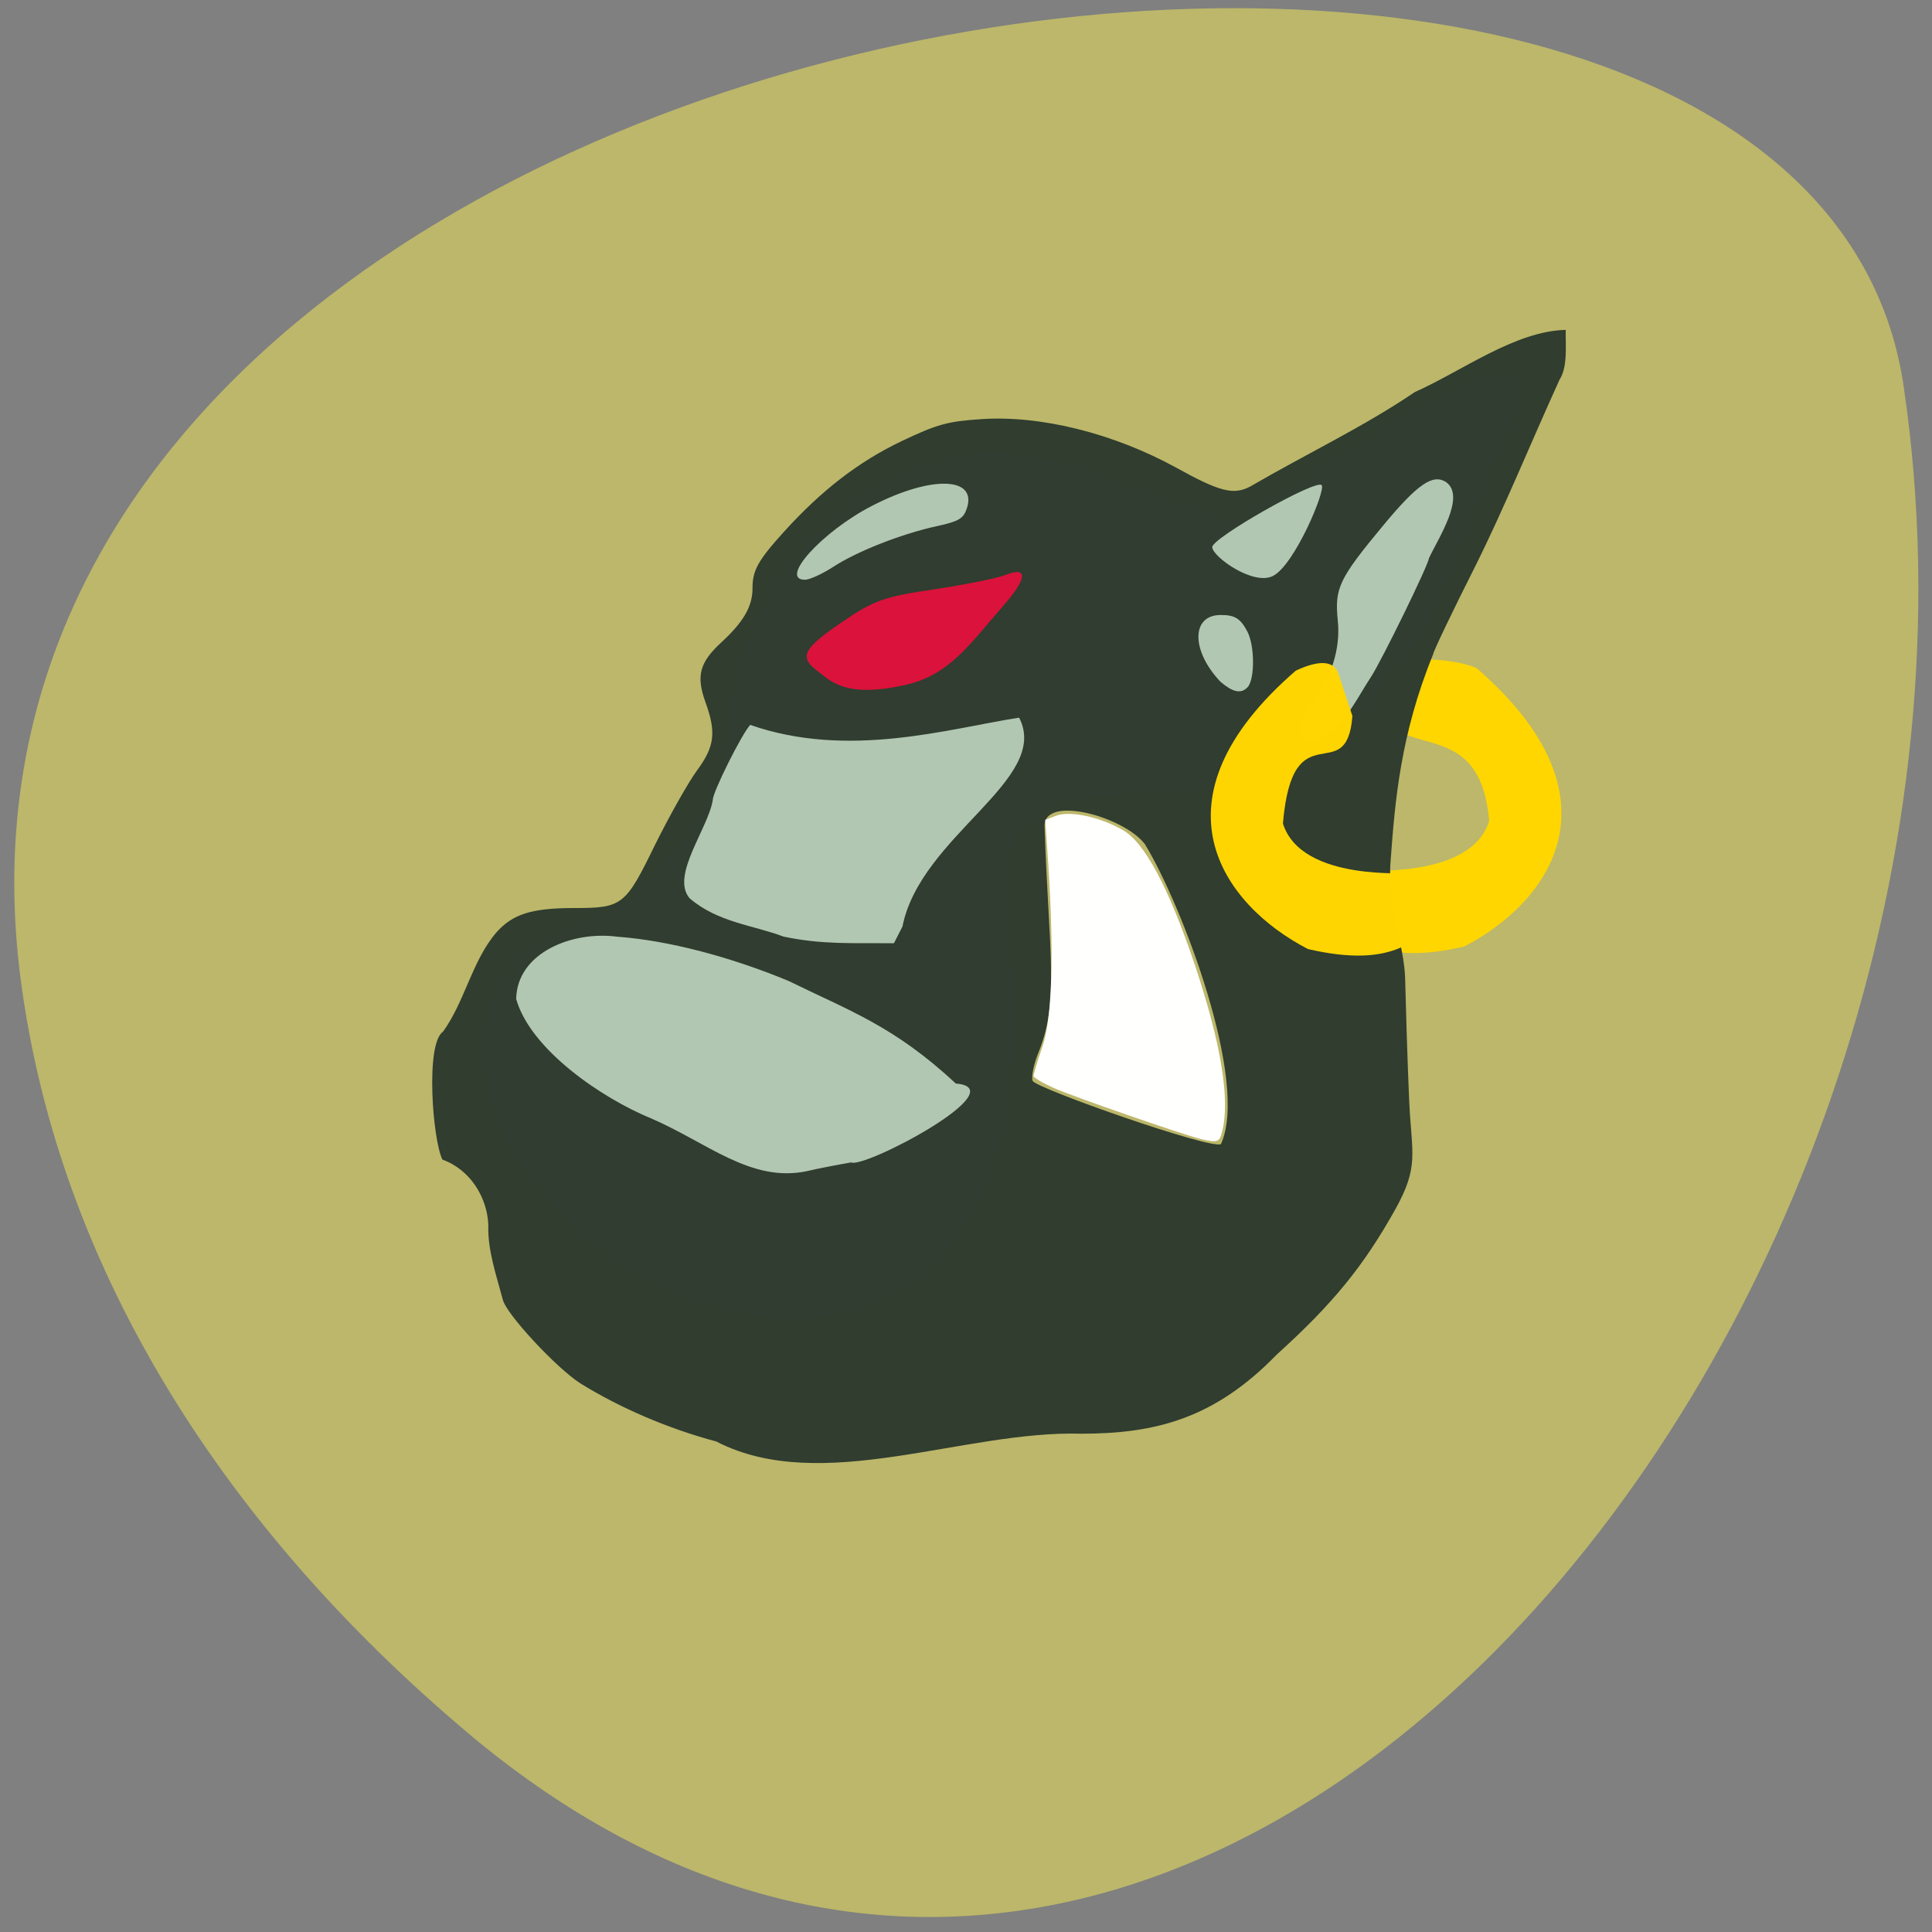 <svg xmlns="http://www.w3.org/2000/svg" viewBox="0 0 24 24"><rect x="0" y="0" width="24" height="24" fill="#808080" stroke="none"/><path d="m 5.816 21.531 c 9.02 7.586 19.516 -5.215 17.836 -16.703 c -1.195 -8.563 -24.992 -5.117 -23.398 7.316 c 0.477 3.699 2.621 6.914 5.563 9.387" fill="#bcb76a"/><path d="m 6.324 14.234 c -0.676 -1.332 -0.328 -2.359 0.945 -2.766 c 0.715 -0.23 1.781 -1.555 1.781 -2.469 c 0.004 -0.93 0.668 -2.281 1.82 -2.91 c 1.066 -0.582 1.523 -0.637 2.957 -0.121 l 1.48 0.531 l 1.469 -0.918 c 1.398 -0.867 2.152 -1.129 2.152 -0.738 c 0 0.098 -0.457 1.086 -0.898 2.246 c -1.773 4.703 -5.543 1.297 -5.543 4.03 c 1 6.672 -4.32 6.129 -6.164 3.117" fill="#b2c7b2"/><g fill-opacity="0.996"><path d="m 18.19 11.758 c -1.09 0.254 -1.309 -0.156 -1.57 -0.25 c -0.148 -0.055 0.285 -0.668 0.285 -0.688 c 0 -0.02 1.367 0.113 1.594 -0.621 c -0.121 -1.43 -1.289 -0.637 -1.359 -1.555 l 0.078 -0.332 c 0.039 -0.168 0.82 -0.152 1.125 -0.012 c 1.852 1.605 0.91 2.906 -0.152 3.457" fill="#ffd600"/><path d="m 8.91 17.91 c -0.617 -0.164 -1.219 -0.426 -1.703 -0.727 c -0.297 -0.191 -0.922 -0.863 -0.961 -1.039 c -0.082 -0.309 -0.191 -0.617 -0.18 -0.934 c -0.016 -0.336 -0.223 -0.68 -0.57 -0.805 c -0.121 -0.242 -0.215 -1.441 0.008 -1.59 c 0.273 -0.379 0.359 -0.879 0.664 -1.234 c 0.203 -0.227 0.438 -0.301 0.969 -0.301 c 0.594 0 0.633 -0.031 1 -0.785 c 0.18 -0.363 0.414 -0.777 0.52 -0.922 c 0.223 -0.301 0.242 -0.477 0.105 -0.855 c -0.117 -0.324 -0.07 -0.492 0.203 -0.742 c 0.27 -0.25 0.383 -0.441 0.383 -0.668 c 0 -0.223 0.066 -0.344 0.395 -0.707 c 0.469 -0.516 0.926 -0.867 1.457 -1.121 c 0.445 -0.211 0.574 -0.246 0.988 -0.273 c 0.738 -0.051 1.645 0.176 2.422 0.602 c 0.543 0.301 0.715 0.344 0.922 0.234 c 0.727 -0.422 1.395 -0.734 2.043 -1.172 c 0.594 -0.266 1.246 -0.758 1.875 -0.773 c -0.004 0.203 0.027 0.457 -0.078 0.621 c -0.359 0.789 -0.688 1.598 -1.043 2.309 c -0.289 0.574 -0.527 1.07 -0.527 1.102 c -0.406 0.996 -0.473 1.824 -0.527 2.559 c -0.047 0.551 0.168 1.039 0.18 1.465 c 0.008 0.313 0.027 1 0.051 1.535 c 0.031 0.648 0.125 0.797 -0.172 1.332 c -0.395 0.707 -0.777 1.176 -1.473 1.805 c -0.773 0.797 -1.508 0.984 -2.43 0.984 c -1.461 -0.043 -3.219 0.766 -4.523 0.102 m 1.113 -3.363 c 0.129 -0.031 0.375 -0.078 0.551 -0.109 c 0.16 0.082 2.059 -0.918 1.301 -0.98 c -0.766 -0.715 -1.328 -0.906 -2.074 -1.273 c -0.715 -0.297 -1.488 -0.504 -2.133 -0.551 c -0.551 -0.074 -1.242 0.195 -1.254 0.773 c 0.176 0.629 1.066 1.234 1.676 1.484 c 0.699 0.301 1.238 0.801 1.934 0.656 m 5.145 -0.336 c 0.352 -0.773 -0.484 -2.973 -0.945 -3.727 c -0.262 -0.344 -1.262 -0.617 -1.246 -0.219 c 0.055 1.613 0.184 2.156 -0.07 2.793 c -0.063 0.152 -0.098 0.316 -0.078 0.367 c 0.035 0.09 2.219 0.859 2.34 0.785 m -3.957 -2.703 c 0.223 -1.129 1.848 -1.824 1.449 -2.594 c -0.879 0.137 -2.121 0.516 -3.34 0.09 c -0.102 0.105 -0.465 0.832 -0.465 0.93 c -0.055 0.355 -0.527 0.941 -0.289 1.223 c 0.348 0.301 0.797 0.336 1.168 0.477 c 0.488 0.102 0.859 0.078 1.371 0.082 m 5.371 -2.578 c 0.258 -0.188 0.379 -0.461 0.555 -0.73 c 0.133 -0.203 0.719 -1.402 0.719 -1.473 c 0.117 -0.25 0.465 -0.773 0.211 -0.949 c -0.164 -0.102 -0.352 0.027 -0.777 0.539 c -0.555 0.668 -0.605 0.781 -0.566 1.18 c 0.039 0.355 -0.086 0.738 -0.332 1.039 c -0.168 0.199 -0.168 0.473 -0.004 0.473 c 0.027 0 0.113 -0.035 0.195 -0.078 m -0.977 -0.605 c 0.09 -0.105 0.086 -0.516 -0.004 -0.688 c -0.086 -0.164 -0.156 -0.207 -0.328 -0.207 c -0.371 -0.004 -0.375 0.441 -0.008 0.828 c 0.141 0.121 0.254 0.164 0.34 0.066 m -5.156 -1.488 c 0.297 -0.195 0.844 -0.41 1.285 -0.508 c 0.277 -0.059 0.336 -0.094 0.379 -0.215 c 0.141 -0.402 -0.434 -0.422 -1.176 -0.039 c -0.621 0.32 -1.16 0.918 -0.832 0.918 c 0.055 0 0.211 -0.07 0.344 -0.156 m 5.469 0.109 c 0.27 -0.137 0.66 -1.07 0.605 -1.129 c -0.074 -0.074 -1.359 0.656 -1.359 0.77 c 0 0.117 0.508 0.484 0.754 0.359" fill="#303d30"/><path d="m 14.918 14.15 c -0.223 -0.055 -1.574 -0.523 -1.824 -0.633 c -0.141 -0.063 -0.254 -0.129 -0.254 -0.152 c 0 -0.02 0.047 -0.184 0.109 -0.363 c 0.121 -0.352 0.145 -1.148 0.074 -2.254 l -0.039 -0.563 l 0.133 -0.051 c 0.172 -0.066 0.543 0.012 0.828 0.176 c 0.273 0.152 0.57 0.711 0.891 1.656 c 0.336 1 0.449 1.703 0.344 2.098 c -0.031 0.125 -0.059 0.133 -0.262 0.086" fill="#fff"/><path d="m 10.156 8.336 c -0.234 -0.172 -0.18 -0.281 0.305 -0.609 c 0.398 -0.273 0.531 -0.316 1.145 -0.406 c 0.383 -0.059 0.777 -0.137 0.875 -0.176 c 0.297 -0.117 0.285 0.039 -0.031 0.395 c -0.387 0.441 -0.648 0.84 -1.188 0.965 c -0.766 0.176 -0.949 -0.051 -1.105 -0.168" fill="#dc133c"/><path d="m 16.246 11.789 c 1.09 0.254 1.309 -0.156 1.57 -0.25 c 0.148 -0.055 -0.285 -0.668 -0.285 -0.688 c 0 -0.02 -1.363 0.113 -1.594 -0.621 c 0.121 -1.43 0.793 -0.414 0.863 -1.336 l -0.172 -0.52 c -0.051 -0.164 -0.23 -0.184 -0.531 -0.043 c -1.855 1.605 -0.914 2.906 0.148 3.457" fill="#ffd600"/></g></svg>